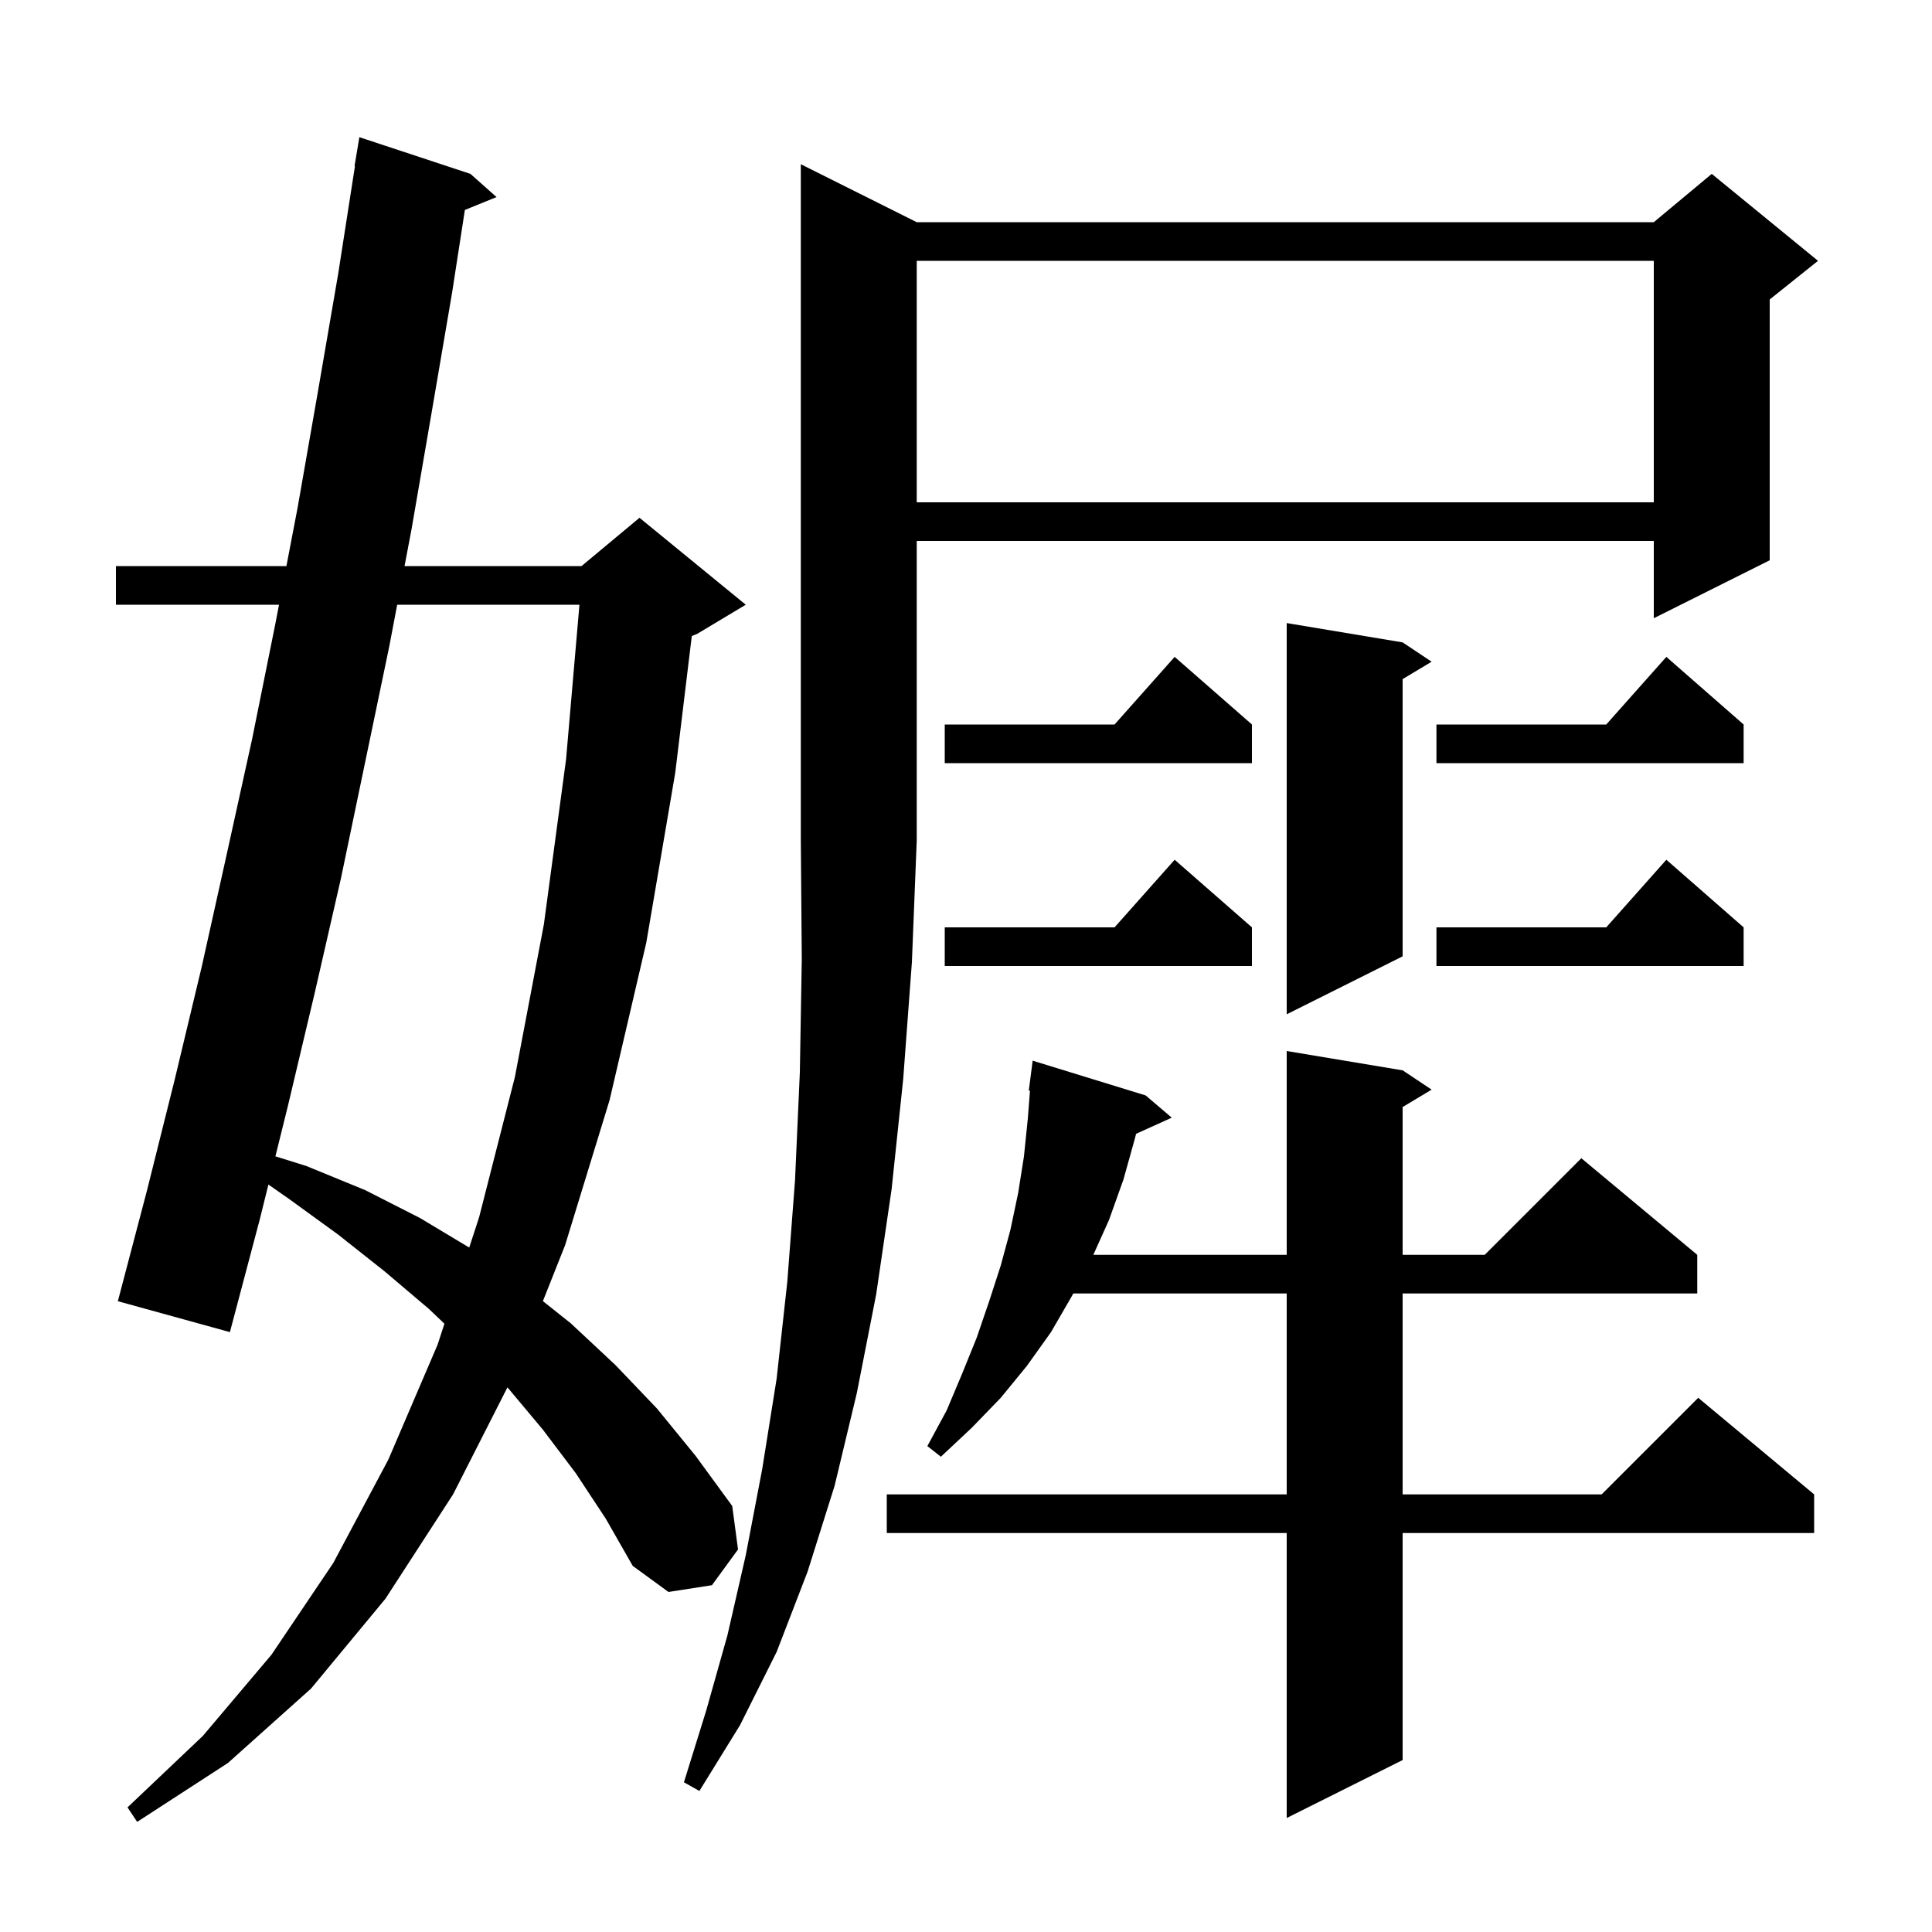 <svg xmlns="http://www.w3.org/2000/svg" xmlns:xlink="http://www.w3.org/1999/xlink" version="1.1" baseProfile="full" viewBox="0 0 200 200" width="200" height="200">
<g fill="black">
<path d="M 59.6 152.5 L 56.2 148.0 L 52.6 143.7 L 52.528 143.625 L 46.9 154.7 L 39.9 165.5 L 32.2 174.8 L 23.6 182.5 L 14.2 188.6 L 13.2 187.1 L 21.0 179.7 L 28.1 171.3 L 34.5 161.8 L 40.2 151.1 L 45.3 139.2 L 46.007 137.03 L 44.4 135.5 L 39.8 131.6 L 35.0 127.8 L 29.9 124.1 L 27.786 122.624 L 26.9 126.2 L 23.8 137.9 L 12.2 134.7 L 15.2 123.3 L 18.1 111.7 L 20.9 100.0 L 23.5 88.3 L 26.1 76.5 L 28.5 64.6 L 28.883 62.6 L 12.0 62.6 L 12.0 58.6 L 29.65 58.6 L 30.8 52.6 L 32.9 40.6 L 35.0 28.4 L 36.744 17.203 L 36.7 17.2 L 37.2 14.2 L 48.7 18.0 L 51.4 20.4 L 48.123 21.735 L 46.8 30.3 L 44.7 42.6 L 42.6 54.8 L 41.878 58.6 L 60.2 58.6 L 66.2 53.6 L 77.2 62.6 L 72.2 65.6 L 71.614 65.844 L 69.9 80.0 L 66.9 97.6 L 63.1 113.9 L 58.5 128.9 L 56.2 134.692 L 59.1 137.0 L 63.7 141.3 L 68.0 145.8 L 72.0 150.7 L 75.8 155.9 L 76.4 160.4 L 73.7 164.1 L 69.2 164.8 L 65.5 162.1 L 62.7 157.2 Z M 145.2 110.8 L 148.2 112.8 L 145.2 114.6 L 145.2 129.9 L 153.7 129.9 L 163.7 119.9 L 175.7 129.9 L 175.7 133.9 L 145.2 133.9 L 145.2 154.7 L 165.8 154.7 L 175.8 144.7 L 187.8 154.7 L 187.8 158.7 L 145.2 158.7 L 145.2 182.2 L 133.2 188.2 L 133.2 158.7 L 91.8 158.7 L 91.8 154.7 L 133.2 154.7 L 133.2 133.9 L 111.105 133.9 L 111.0 134.1 L 108.8 137.9 L 106.3 141.4 L 103.6 144.7 L 100.6 147.8 L 97.4 150.8 L 96.0 149.7 L 98.0 146.0 L 99.6 142.2 L 101.1 138.5 L 102.4 134.7 L 103.6 131.0 L 104.6 127.3 L 105.4 123.5 L 106.0 119.7 L 106.4 115.8 L 106.623 112.905 L 106.5 112.9 L 106.9 109.8 L 118.6 113.4 L 121.3 115.7 L 117.607 117.372 L 117.5 117.8 L 116.3 122.1 L 114.8 126.3 L 113.18 129.9 L 133.2 129.9 L 133.2 108.8 Z M 94.9 23.0 L 171.2 23.0 L 177.2 18.0 L 188.2 27.0 L 183.2 31.0 L 183.2 58.0 L 171.2 64.0 L 171.2 56.0 L 94.9 56.0 L 94.9 87.0 L 94.4 99.6 L 93.5 111.7 L 92.3 123.1 L 90.7 134.0 L 88.7 144.2 L 86.4 153.8 L 83.6 162.7 L 80.4 171.0 L 76.6 178.6 L 72.4 185.4 L 70.8 184.5 L 73.1 177.1 L 75.3 169.3 L 77.2 161.0 L 78.9 152.1 L 80.4 142.7 L 81.5 132.7 L 82.3 122.2 L 82.8 111.0 L 83.0 99.3 L 82.9 87.0 L 82.9 17.0 Z M 41.117 62.6 L 40.3 66.9 L 35.3 90.9 L 32.6 102.7 L 29.8 114.5 L 28.51 119.703 L 31.7 120.7 L 37.8 123.2 L 43.5 126.1 L 48.575 129.145 L 49.6 126.0 L 53.3 111.5 L 56.3 95.7 L 58.6 78.6 L 59.984 62.6 Z M 145.2 66.5 L 148.2 68.5 L 145.2 70.3 L 145.2 99.0 L 133.2 105.0 L 133.2 64.5 Z M 129.6 96.0 L 129.6 100.0 L 97.8 100.0 L 97.8 96.0 L 115.378 96.0 L 121.6 89.0 Z M 180.5 96.0 L 180.5 100.0 L 148.7 100.0 L 148.7 96.0 L 166.278 96.0 L 172.5 89.0 Z M 180.5 75.0 L 180.5 79.0 L 148.7 79.0 L 148.7 75.0 L 166.278 75.0 L 172.5 68.0 Z M 129.6 75.0 L 129.6 79.0 L 97.8 79.0 L 97.8 75.0 L 115.378 75.0 L 121.6 68.0 Z M 94.9 27.0 L 94.9 52.0 L 171.2 52.0 L 171.2 27.0 Z " />
</g>
</svg>
